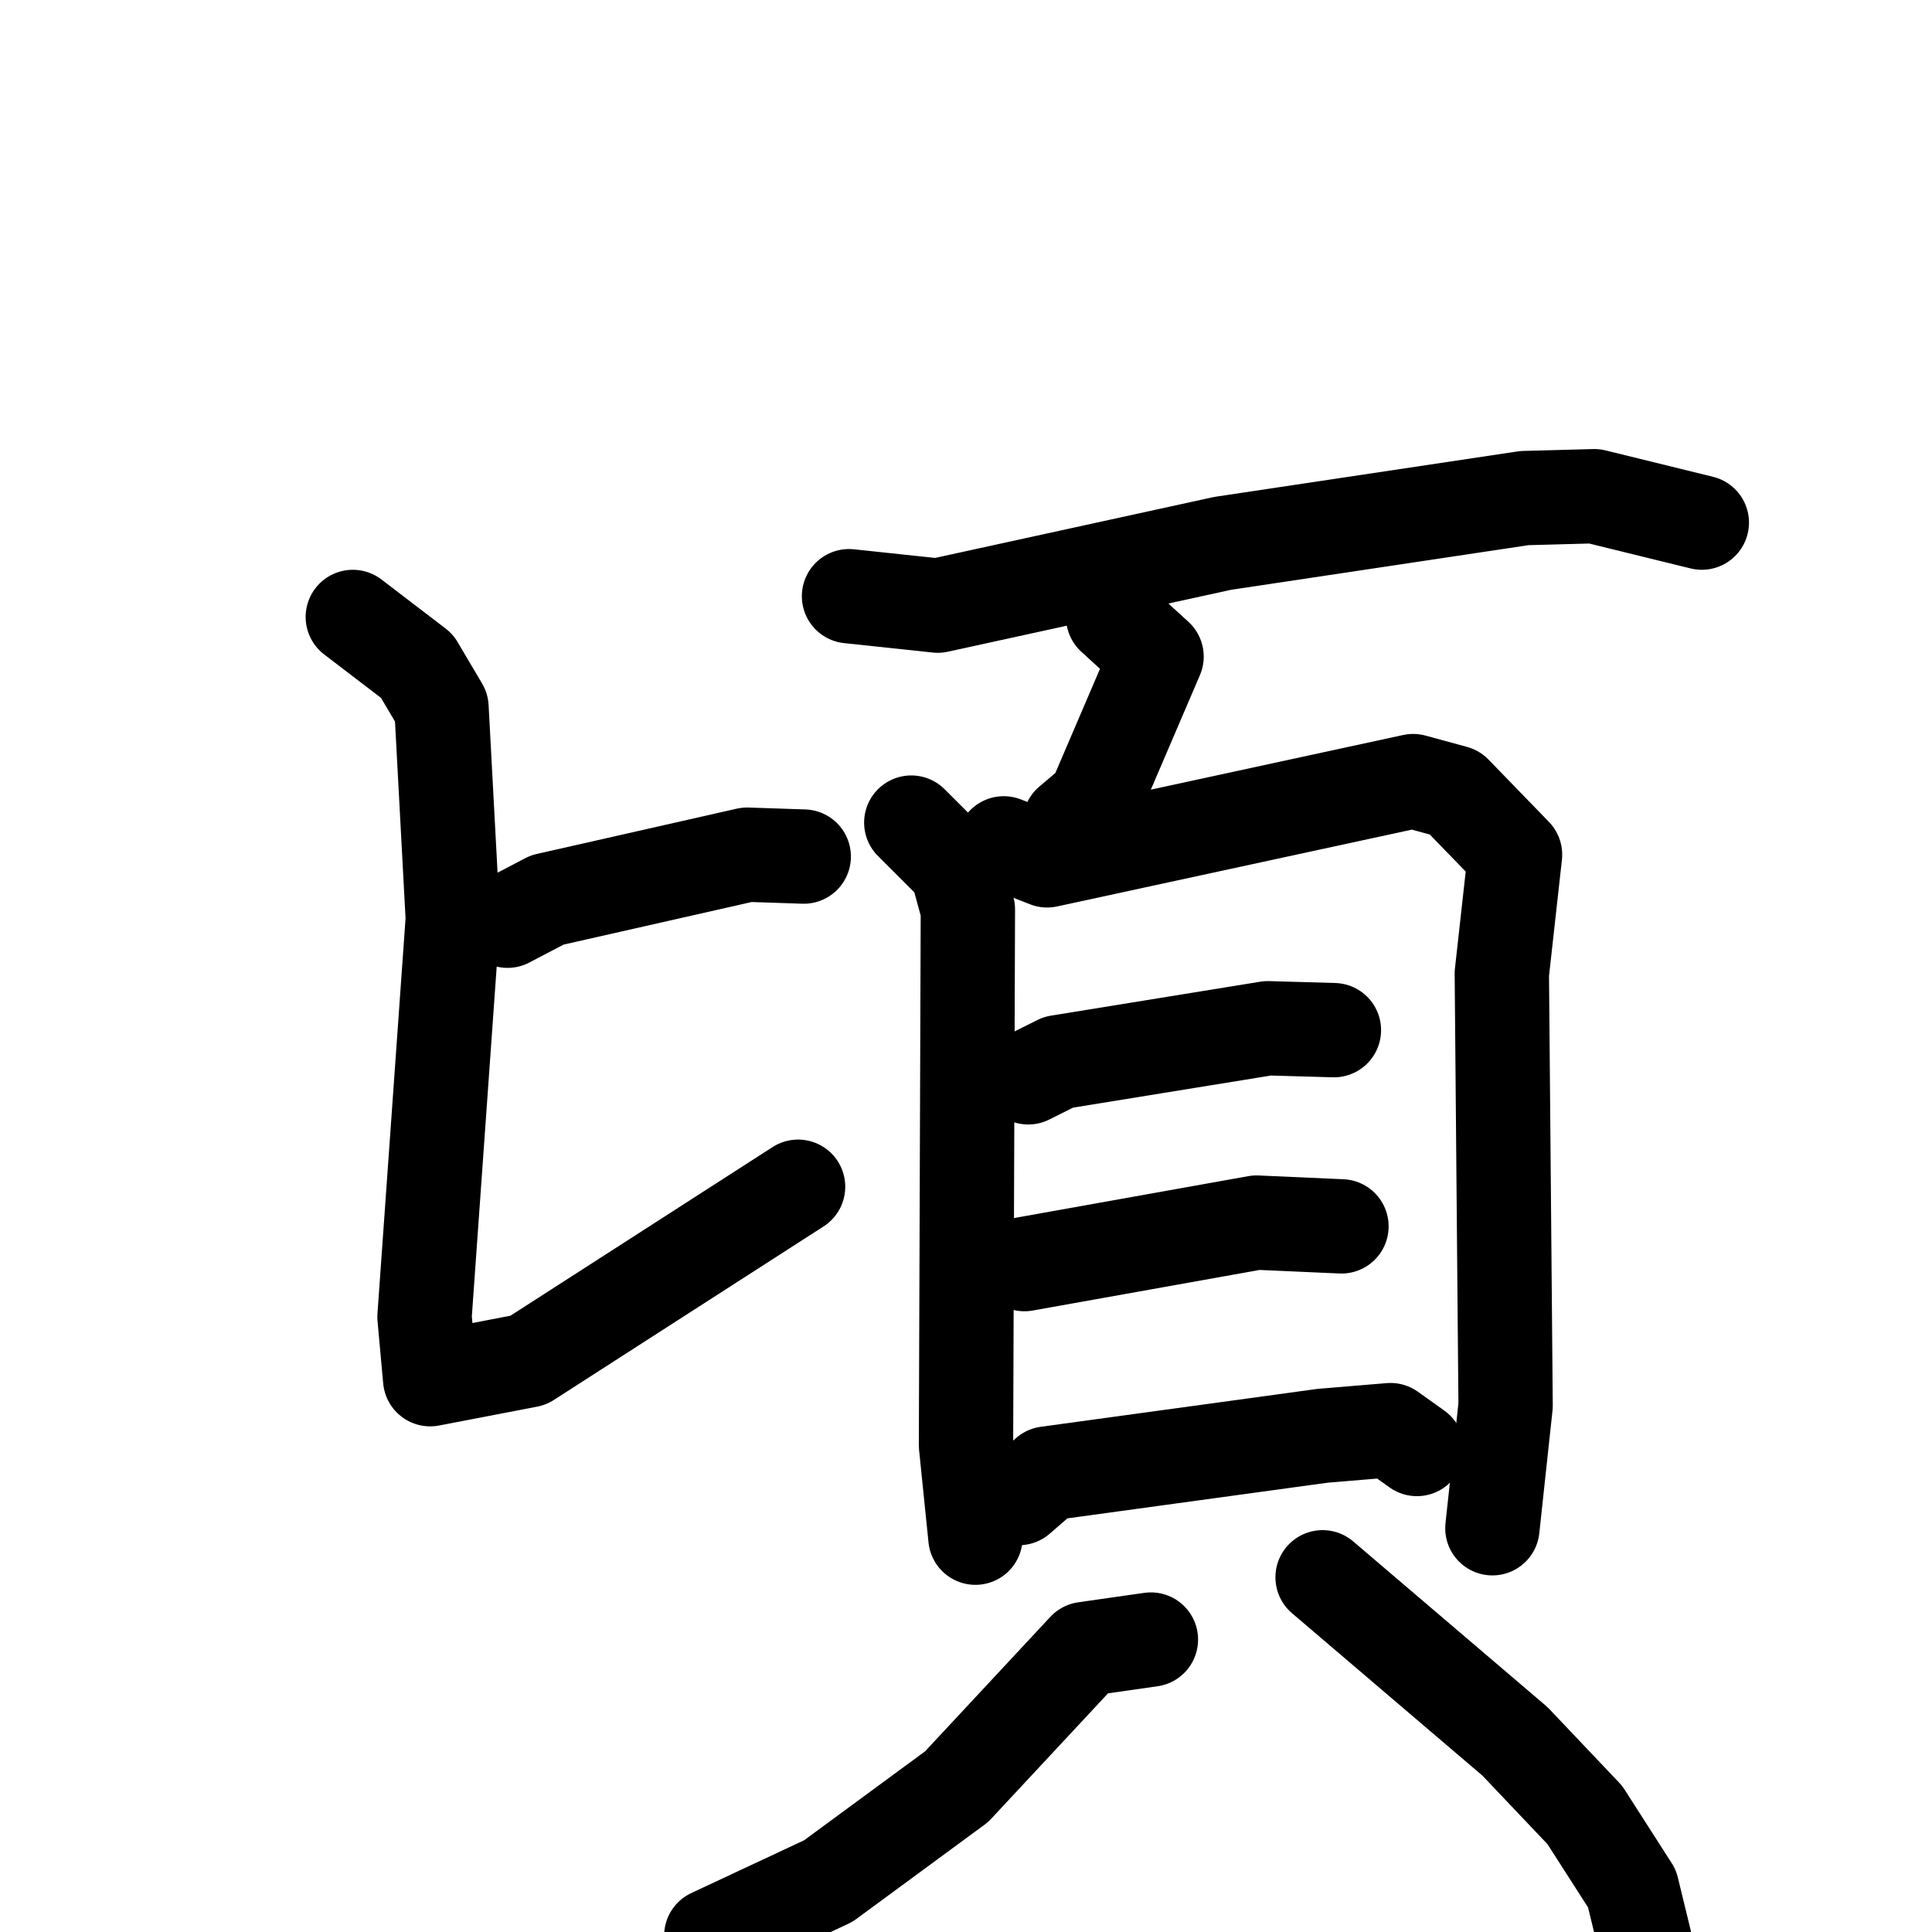<svg xmlns="http://www.w3.org/2000/svg" viewBox="0 0 1024 1024">
  <g style="fill:none;stroke:#000000;stroke-width:50;stroke-linecap:round;stroke-linejoin:round;" transform="scale(1, 1) translate(0, 0)">
    <path d="M 426.0,454.0 L 396.0,453.0 L 290.0,477.0 L 269.0,488.0"/>
    <path d="M 187.0,327.0 L 221.0,353.0 L 234.0,375.0 L 240.0,487.0 L 225.0,698.0 L 228.0,731.0 L 280.0,721.0 L 423.0,629.0"/>
    <path d="M 450.0,316.0 L 497.0,321.0 L 648.0,288.0 L 808.0,264.0 L 845.0,263.0 L 902.0,277.0"/>
    <path d="M 590.0,327.0 L 613.0,348.0 L 580.0,425.0 L 567.0,436.0"/>
    <path d="M 483.0,436.0 L 507.0,460.0 L 513.0,482.0 L 512.0,766.0 L 517.0,815.0"/>
    <path d="M 532.0,447.0 L 555.0,456.0 L 749.0,414.0 L 771.0,420.0 L 803.0,453.0 L 796.0,516.0 L 798.0,745.0 L 791.0,810.0"/>
    <path d="M 545.0,571.0 L 561.0,563.0 L 672.0,545.0 L 707.0,546.0"/>
    <path d="M 543.0,670.0 L 666.0,648.0 L 711.0,650.0"/>
    <path d="M 540.0,794.0 L 555.0,781.0 L 701.0,761.0 L 737.0,758.0 L 751.0,768.0"/>
    <path d="M 610.0,869.0 L 575.0,874.0 L 507.0,947.0 L 439.0,997.0 L 377.0,1026.0"/>
    <path d="M 701.0,836.0 L 803.0,923.0 L 840.0,962.0 L 865.0,1001.0 L 874.0,1038.0"/>
  </g>
</svg>
